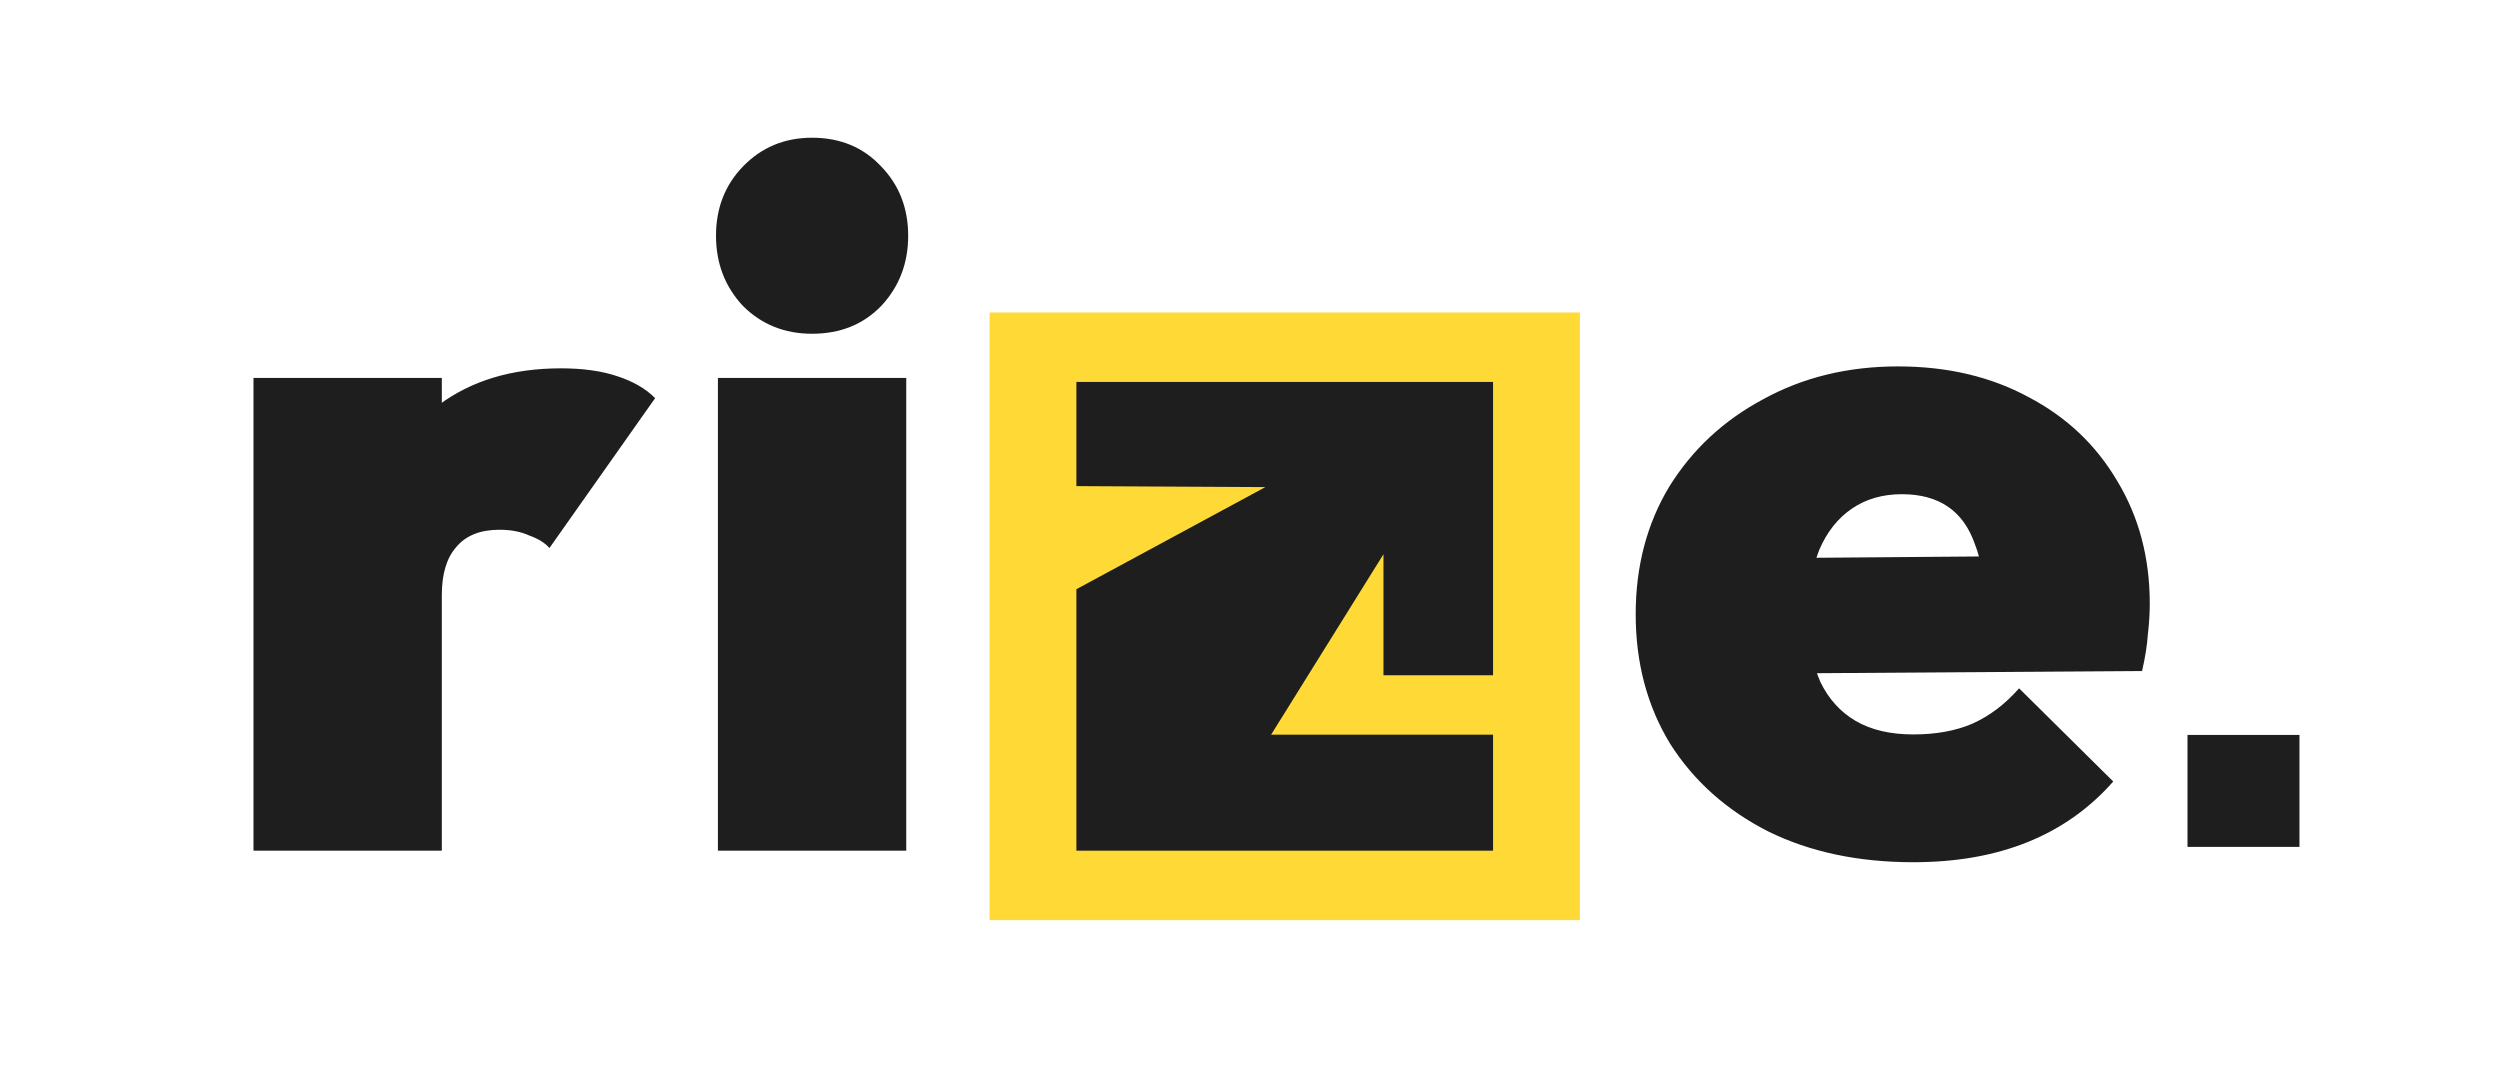 <svg width="144" height="62" viewBox="0 0 144 62" fill="none" xmlns="http://www.w3.org/2000/svg">
<rect x="57" y="18" width="34" height="35" fill="#FFD936"/>
<path d="M14.601 49V21.77H25.449V49H14.601ZM25.449 34.278L20.413 29.795C21.815 26.843 23.438 24.684 25.283 23.319C27.165 21.917 29.508 21.216 32.312 21.216C33.567 21.216 34.637 21.364 35.522 21.659C36.445 21.954 37.183 22.378 37.736 22.932L31.648 31.566C31.39 31.271 31.002 31.031 30.486 30.846C30.006 30.625 29.434 30.514 28.77 30.514C27.663 30.514 26.833 30.846 26.279 31.511C25.726 32.138 25.449 33.06 25.449 34.278ZM41.352 49V21.77H52.2V49H41.352ZM46.776 19.224C45.19 19.224 43.861 18.689 42.791 17.619C41.758 16.512 41.242 15.165 41.242 13.578C41.242 11.992 41.758 10.663 42.791 9.593C43.861 8.486 45.19 7.933 46.776 7.933C48.4 7.933 49.728 8.486 50.761 9.593C51.794 10.663 52.311 11.992 52.311 13.578C52.311 15.165 51.794 16.512 50.761 17.619C49.728 18.689 48.4 19.224 46.776 19.224ZM110.211 49.664C107.038 49.664 104.252 49.074 101.854 47.893C99.456 46.675 97.574 44.997 96.209 42.856C94.88 40.68 94.216 38.189 94.216 35.385C94.216 32.617 94.862 30.164 96.153 28.024C97.482 25.884 99.29 24.205 101.577 22.987C103.865 21.733 106.448 21.105 109.326 21.105C112.167 21.105 114.676 21.696 116.853 22.877C119.03 24.02 120.727 25.625 121.945 27.692C123.199 29.758 123.827 32.119 123.827 34.776C123.827 35.329 123.79 35.92 123.716 36.547C123.679 37.137 123.568 37.839 123.384 38.65L98.81 38.816V32.175L119.344 32.009L114.307 34.942C114.307 33.466 114.123 32.267 113.754 31.345C113.421 30.385 112.905 29.666 112.204 29.186C111.503 28.706 110.617 28.466 109.547 28.466C108.44 28.466 107.481 28.743 106.669 29.297C105.857 29.85 105.23 30.643 104.787 31.677C104.382 32.71 104.179 33.964 104.179 35.44C104.179 36.953 104.4 38.226 104.843 39.259C105.322 40.255 106.005 41.012 106.891 41.528C107.776 42.045 108.883 42.303 110.211 42.303C111.503 42.303 112.628 42.1 113.587 41.694C114.584 41.252 115.488 40.569 116.299 39.647L121.723 45.015C120.358 46.565 118.716 47.727 116.798 48.502C114.879 49.277 112.684 49.664 110.211 49.664Z" fill="#1E1E1E"/>
<path d="M86 38.895H79.688V31.924L73.215 42.318H86V49H62V33.938L72.885 28.057L62 28V22H86V38.895Z" fill="#1E1E1E"/>
<rect x="126" y="42.332" width="6.449" height="6.449" fill="#1E1E1E"/>
</svg>
